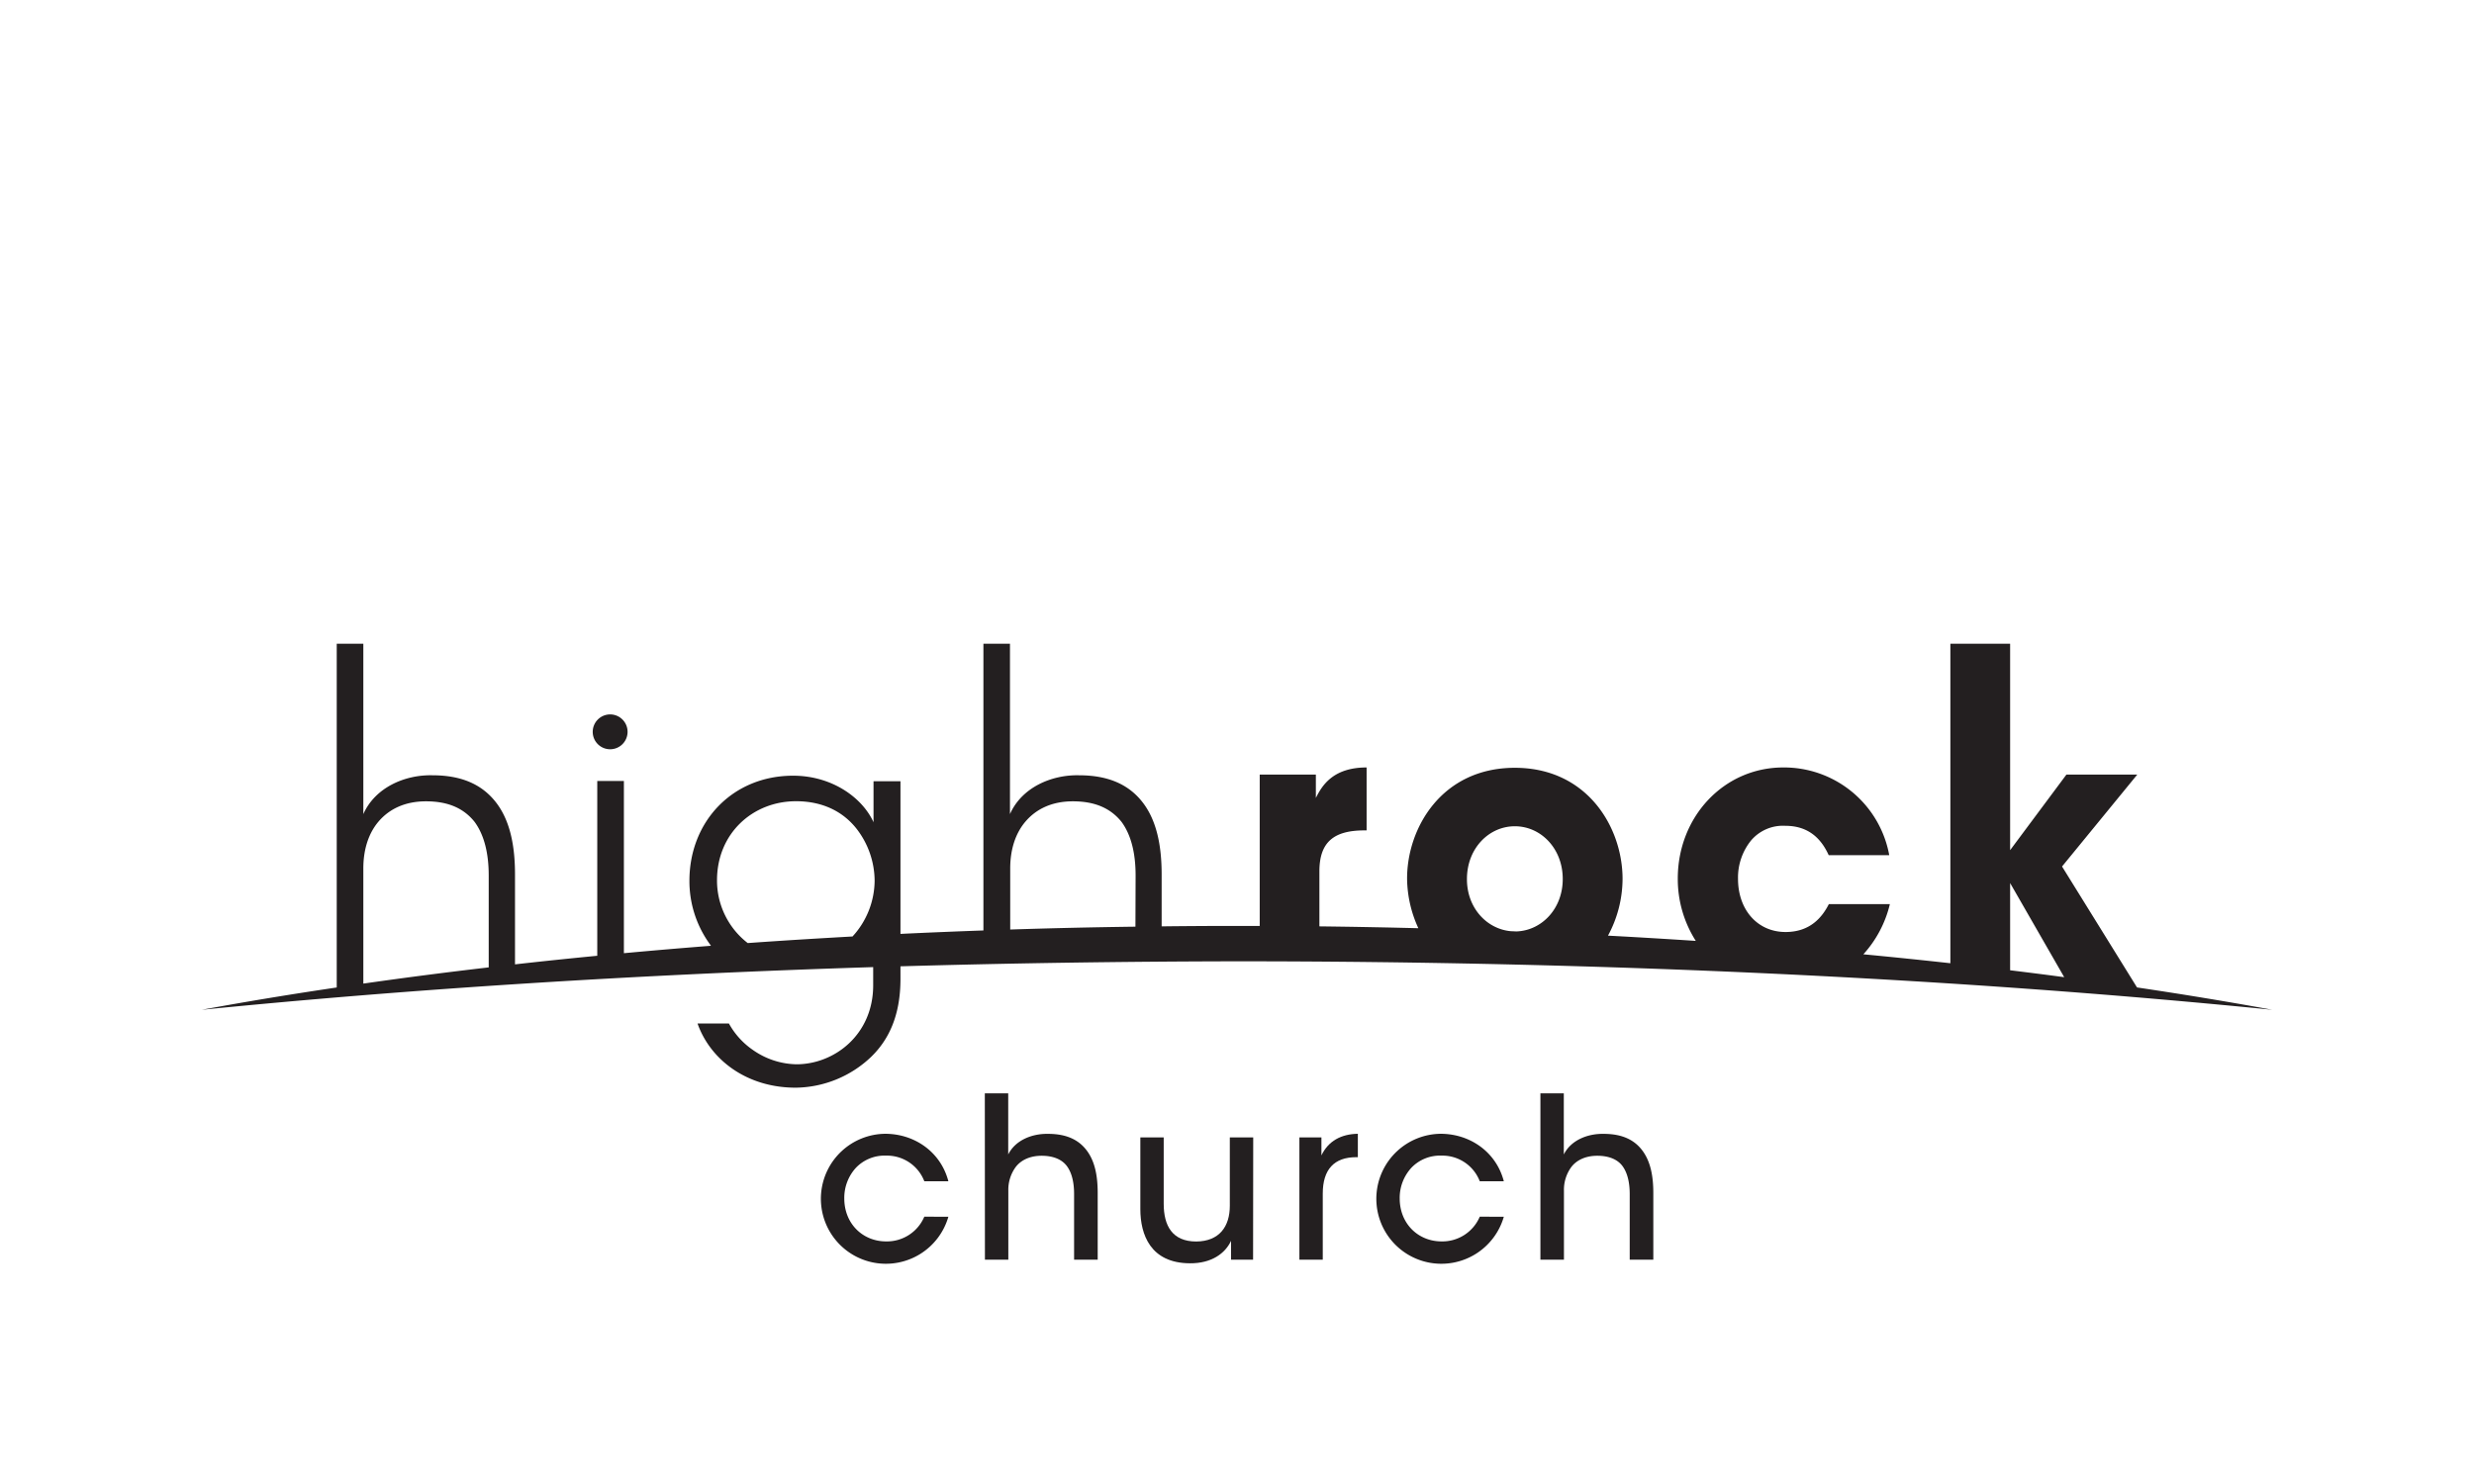 <svg id="Layer_1" data-name="Layer 1" xmlns="http://www.w3.org/2000/svg" viewBox="0 0 720 432"><defs><style>.cls-1{fill:#231f20;}</style></defs><title>Church_network_Logos</title><path class="cls-1" d="M177.57,218.11a5.07,5.07,0,1,0-5.07-5.06A5.06,5.06,0,0,0,177.57,218.11Z"/><path class="cls-1" d="M276,354.21a18.92,18.92,0,1,1-18.4-24.16c8.51,0,16.17,5.24,18.4,13.82h-7a11.64,11.64,0,0,0-11.12-7.46,11.51,11.51,0,0,0-8.71,3.46,12.94,12.94,0,0,0-3.46,9c0,7.34,5.36,12.51,12.17,12.51a11.81,11.81,0,0,0,11.12-7.2Z"/><path class="cls-1" d="M286.61,318.27h6.81v17.8c2.09-4.18,6.93-6.08,11.58-6,5.56,0,9.09,1.84,11.39,5s3.07,7.33,3.07,12.24V366.7h-6.87V347.59c0-3.2-.59-6-2-8s-3.93-3.14-7.46-3.14-6.09,1.37-7.53,3.27a11.2,11.2,0,0,0-2.15,6.87V366.7h-6.81Z"/><path class="cls-1" d="M364.68,366.7h-6.41v-5.49c-1.7,3.66-5.69,6.6-12,6.54-11.46-.06-14.4-8.38-14.4-15.77V331.1h6.8v19.31c0,6.41,2.49,11,9.49,11,6.68-.07,9.75-4.33,9.75-10.41V331.1h6.81Z"/><path class="cls-1" d="M378.16,331.1h6.41v5.24c2-4.19,5.76-6.22,10.6-6.29v6.81h-.46c-6.41,0-9.75,3.54-9.75,10.6V366.7h-6.8Z"/><path class="cls-1" d="M437.65,354.21a18.92,18.92,0,1,1-18.4-24.16c8.51,0,16.17,5.24,18.4,13.82h-7a11.64,11.64,0,0,0-11.12-7.46,11.51,11.51,0,0,0-8.71,3.46,12.94,12.94,0,0,0-3.47,9c0,7.34,5.37,12.51,12.18,12.51a11.82,11.82,0,0,0,11.12-7.2Z"/><path class="cls-1" d="M448.3,318.27h6.81v17.8c2.09-4.18,6.93-6.08,11.58-6,5.56,0,9.1,1.84,11.39,5s3.08,7.33,3.08,12.24V366.7h-6.87V347.59c0-3.2-.6-6-2-8s-3.92-3.14-7.45-3.14-6.09,1.37-7.54,3.27a11.2,11.2,0,0,0-2.15,6.87V366.7H448.3Z"/><path class="cls-1" d="M621.93,287.45l-21.82-35.21L622,225.49H601.38l-16.38,22V187.4H567.61v93q-12.47-1.38-25.32-2.6A33.16,33.16,0,0,0,550,263.2H532.24c-1.89,3.71-5.34,8.11-12.59,8.11-8.28,0-13.84-6.59-13.84-15.45a17.17,17.17,0,0,1,3.8-11.2,12.17,12.17,0,0,1,10-4.26c7.25,0,10.7,4.37,12.59,8.55h17.62A31.13,31.13,0,0,0,519,223.41c-17.41,0-30.72,14.46-30.72,32.33a33.46,33.46,0,0,0,5.24,18.16q-12.66-.84-25.55-1.53a35,35,0,0,0,4.24-16.51c0-14.92-10.18-32.35-31.36-32.35s-31.35,17.43-31.35,32.23v.12a35.2,35.2,0,0,0,3.28,14.35q-14.28-.37-28.8-.54v-16c0-8.55,4.2-11.94,13.12-11.94h.62V223.41c-10.05,0-13.1,5.58-14.77,8.87v-6.79H366.61v44.05H360q-11,0-21.93.13h0V254.53c0-8.43-1.48-15.57-5.35-20.72s-9.75-8.12-18.66-8.12c-8-.2-16.69,3.52-20.13,11.3V187.4H286.2v83.46q-12.17.43-24.14,1V227.42h-7.84v11.94c-3.22-7.1-12-13.55-23.41-13.55-17.61,0-30.17,13.33-30.17,30.6a31.26,31.26,0,0,0,5.46,17.75l.81,1.16h0q-12.82,1-25.34,2.16V277h0V227.35h-7.75v50.88q-12.13,1.17-23.94,2.5v-26.2c0-8.43-1.48-15.57-5.36-20.72s-9.74-8.12-18.64-8.12c-8-.2-16.69,3.52-20.14,11.3V187.4H98V287.46q-20.3,3-39.26,6.49c60.08-6,125.89-10.24,195.38-12.42v0c0,2.76,0,5.29,0,5.29,0,14.39-11.29,23-22.33,23A22.75,22.75,0,0,1,219,305.57a22.51,22.51,0,0,1-6.87-7.63H203c3.65,10.42,14.17,18.69,28.57,18.69a32.32,32.32,0,0,0,21.9-8.92c5-4.83,8.59-11.81,8.59-22.75V281.3Q310,279.92,360,279.84c108.88,0,211.41,5.12,301.28,14.11Q642.28,290.47,621.93,287.45Zm-479.69-5.84q-18.7,2.17-36.5,4.72V252.79c0-5.38,1.46-10.2,4.5-13.72s7.56-5.8,13.74-5.8c6.7,0,11.11,2.19,14.15,6,2.82,3.85,4.1,9.21,4.1,15.58v26.72h0Zm105.88-9h0c-10.28.58-20.48,1.2-30.52,1.92h0l-.08-.07v0h0a23,23,0,0,1-8.85-18.11v-.11c0-13.54,10.31-23,23-23,8.27,0,14,3.42,17.6,8a24.9,24.9,0,0,1,5.27,15.13A24.26,24.26,0,0,1,248.12,272.6Zm82.32-2.85Q312,270,294,270.59v-17.8c0-5.38,1.47-10.2,4.52-13.72s7.54-5.8,13.71-5.8c6.71,0,11.13,2.19,14.18,6,2.82,3.85,4.08,9.21,4.08,15.58Zm111,1.39-1.8-.08c-7-.66-12.72-6.82-12.72-15.1v-.1c0-8.88,6.38-15.34,13.94-15.34s13.94,6.46,13.94,15.34C454.82,264.49,448.75,270.81,441.46,271.14ZM585,282.45V257.06l15.74,27.4C595.56,283.76,590.31,283.1,585,282.45Z"/></svg>